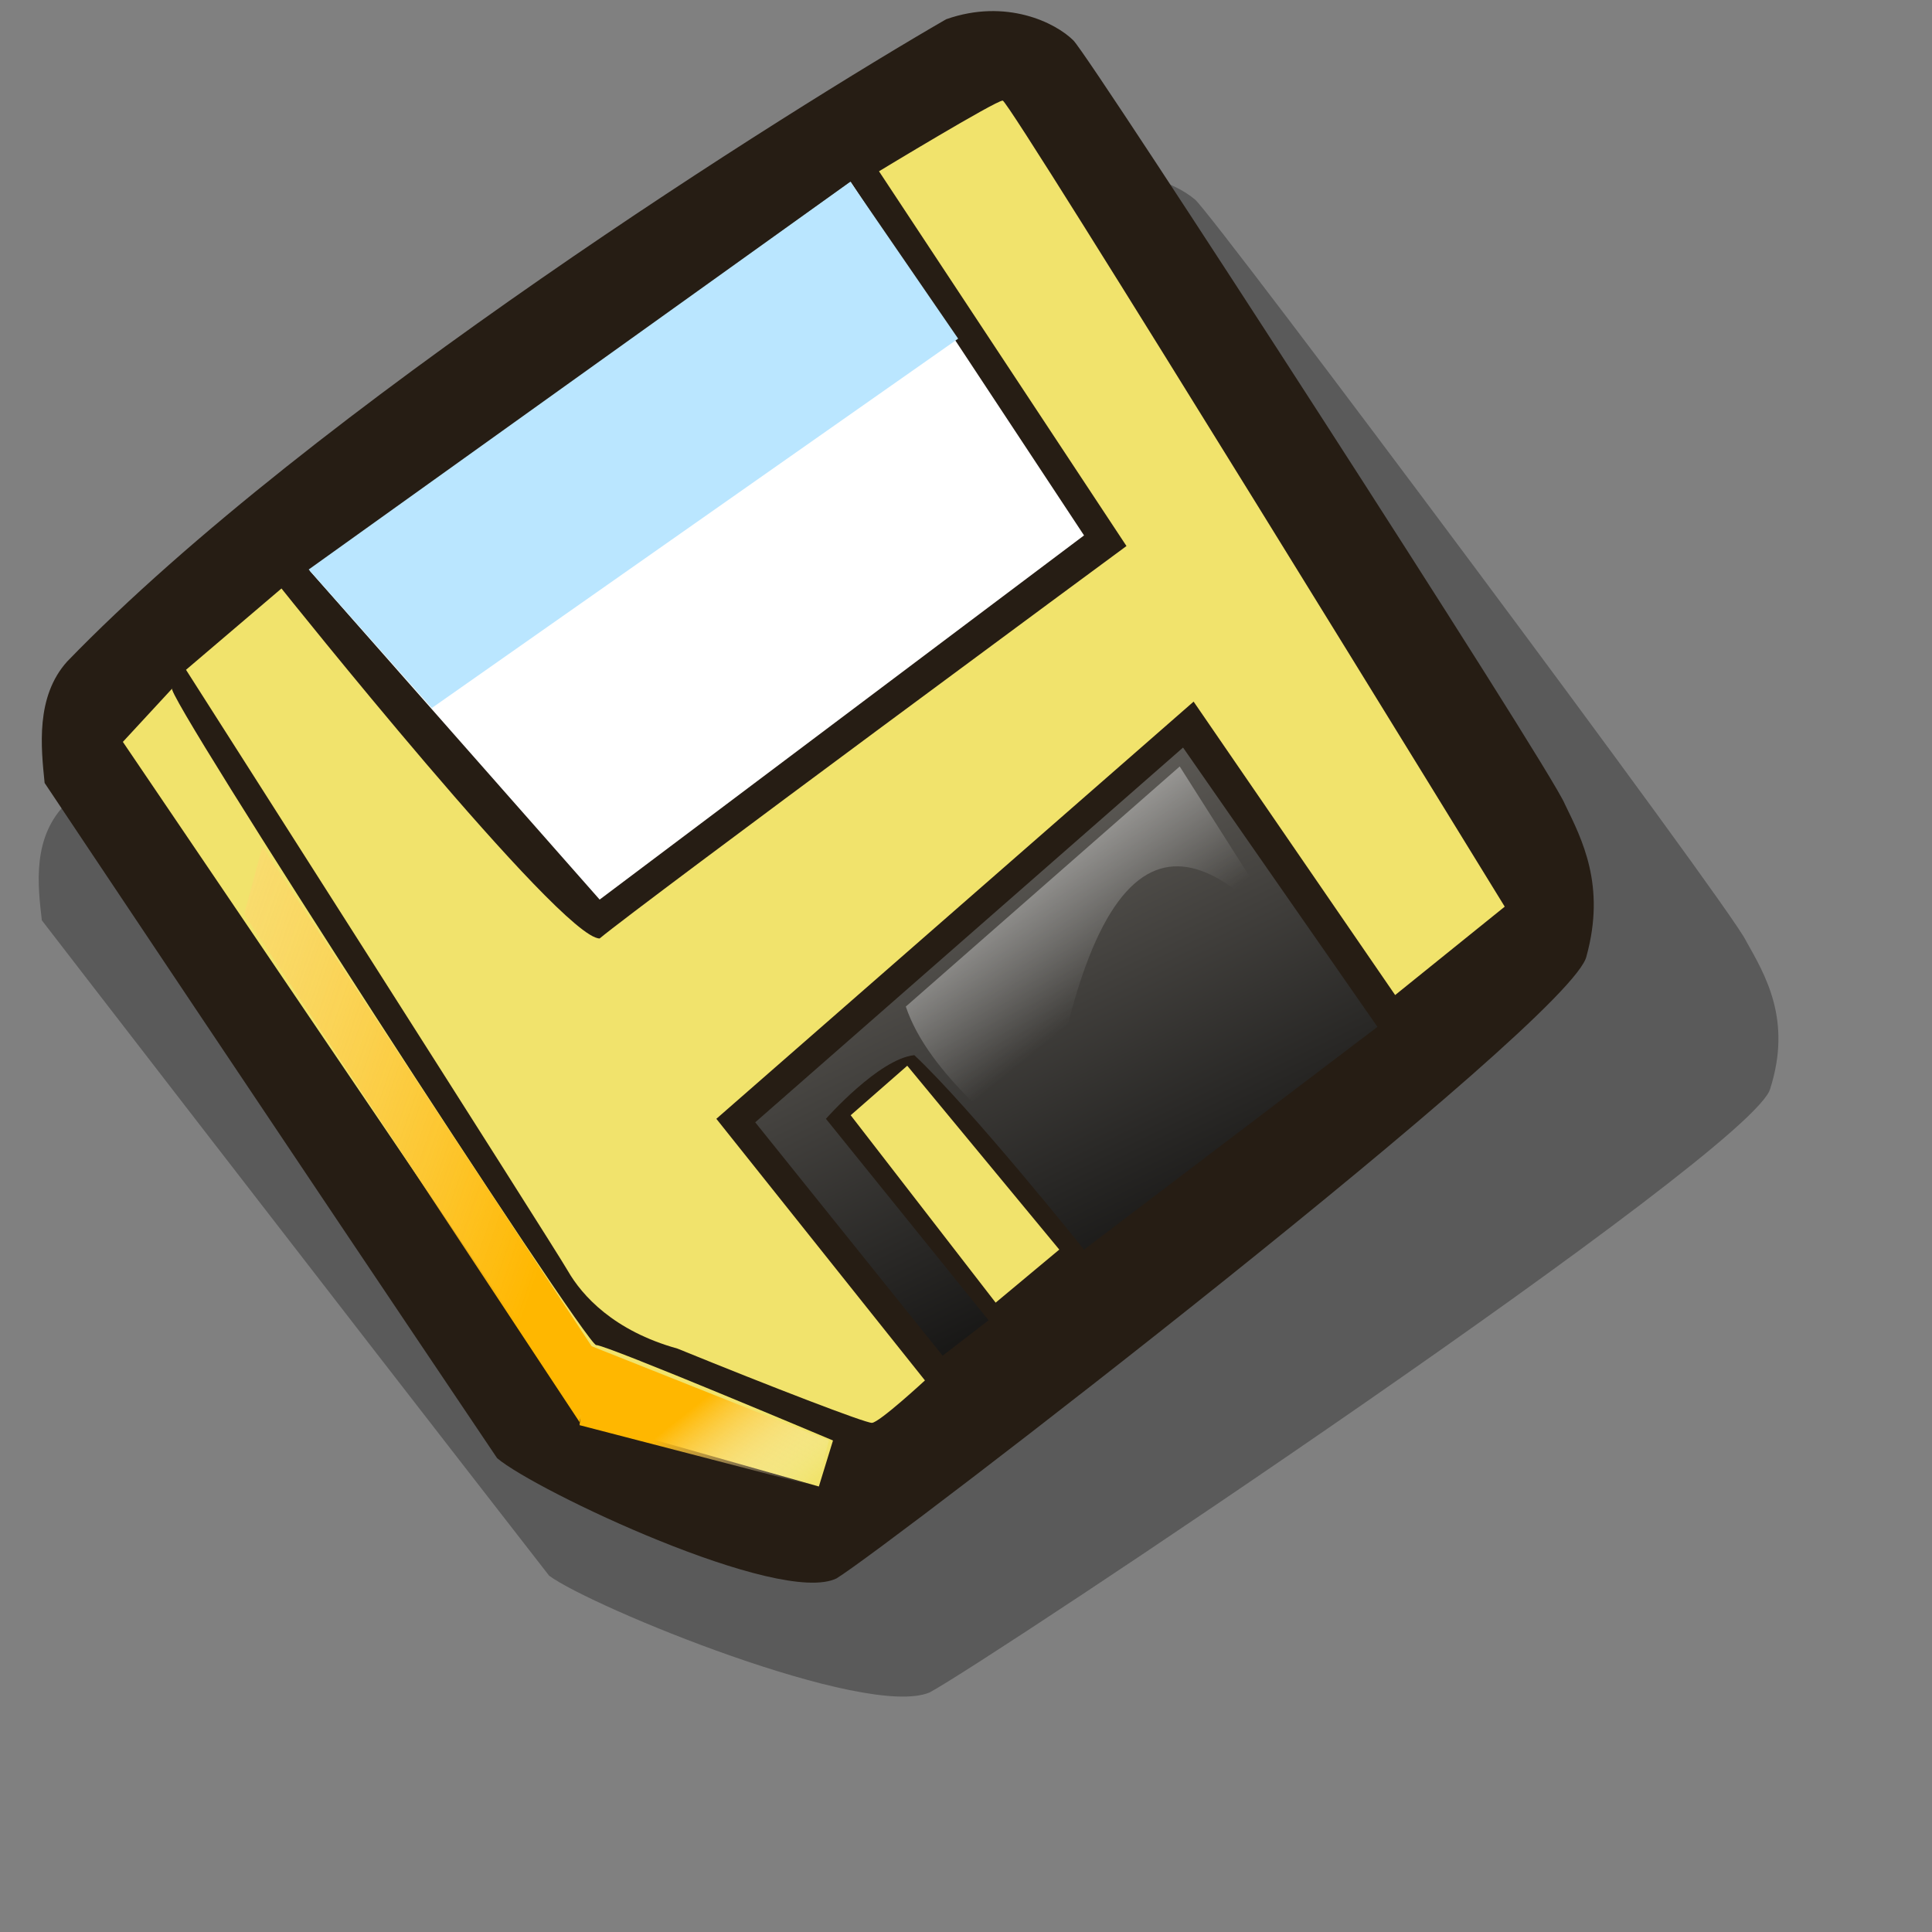 <?xml version="1.0" encoding="UTF-8" standalone="no"?>
<!DOCTYPE svg PUBLIC "-//W3C//DTD SVG 20010904//EN"
"http://www.w3.org/TR/2001/REC-SVG-20010904/DTD/svg10.dtd">
<!-- Created with Sodipodi ("http://www.sodipodi.com/") -->
<svg
   id="svg666"
   sodipodi:version="0.32"
   width="24pt"
   height="24pt"
   sodipodi:docbase="/home/zeus/.icons/gartoon/scalable/stock-gar"
   sodipodi:docname="stock_floppy.svg"
   xmlns="http://www.w3.org/2000/svg"
   xmlns:sodipodi="http://sodipodi.sourceforge.net/DTD/sodipodi-0.dtd"
   xmlns:xlink="http://www.w3.org/1999/xlink"
   xmlns:inkscape="http://www.inkscape.org/namespaces/inkscape"
   inkscape:version="0.40"
   xmlns:rdf="http://www.w3.org/1999/02/22-rdf-syntax-ns#"
   xmlns:cc="http://web.resource.org/cc/"
   xmlns:dc="http://purl.org/dc/elements/1.1/">
  <rect width="100%" height="100%" fill="#808080" stroke="none"/>
  <defs
     id="defs668">
    <linearGradient
       id="linearGradient689">
      <stop
         style="stop-color:#ffb700;stop-opacity:1;"
         offset="0"
         id="stop690" />
      <stop
         style="stop-color:#fdffff;stop-opacity:0;"
         offset="1"
         id="stop691" />
    </linearGradient>
    <linearGradient
       id="linearGradient684">
      <stop
         style="stop-color:#ffffff;stop-opacity:0.647;"
         offset="0"
         id="stop685" />
      <stop
         style="stop-color:#fdffff;stop-opacity:0;"
         offset="1"
         id="stop686" />
    </linearGradient>
    <linearGradient
       id="linearGradient677">
      <stop
         style="stop-color:#000000;stop-opacity:1;"
         offset="0"
         id="stop678" />
      <stop
         style="stop-color:#6a6762;stop-opacity:1;"
         offset="1"
         id="stop679" />
    </linearGradient>
    <linearGradient
       xlink:href="#linearGradient677"
       id="linearGradient680"
       x1="68.312"
       y1="71.296"
       x2="52.578"
       y2="39.58"
       gradientUnits="userSpaceOnUse"
       spreadMethod="pad"
       gradientTransform="matrix(0.33,0,0,0.323,0.27,-1.171)" />
    <linearGradient
       xlink:href="#linearGradient684"
       id="linearGradient683"
       x1="49.026"
       y1="44.34"
       x2="56.455"
       y2="53.183"
       gradientUnits="userSpaceOnUse"
       spreadMethod="pad"
       gradientTransform="matrix(0.332,0,0,0.321,0.27,-1.171)" />
    <linearGradient
       xlink:href="#linearGradient689"
       id="linearGradient688"
       x1="26.296"
       y1="98.953"
       x2="31.716"
       y2="102.828"
       gradientUnits="userSpaceOnUse"
       spreadMethod="pad"
       gradientTransform="matrix(0.433,0,0,0.246,0.27,-1.171)" />
    <linearGradient
       xlink:href="#linearGradient689"
       id="linearGradient693"
       x1="33.579"
       y1="53.822"
       x2="-14.069"
       y2="26.553"
       gradientUnits="userSpaceOnUse"
       spreadMethod="pad"
       gradientTransform="matrix(0.255,0,0,0.418,0.27,-1.171)" />
    <linearGradient
       xlink:href="#linearGradient689"
       id="linearGradient698" />
  </defs>
  <sodipodi:namedview
     id="base"
     inkscape:zoom="5.0416667"
     inkscape:cx="36.000000"
     inkscape:cy="-10.100718"
     inkscape:window-width="840"
     inkscape:window-height="644"
     inkscape:window-x="52"
     inkscape:window-y="318"
     inkscape:current-layer="svg666" />
  <path
     style="fill:#000000;fill-opacity:0.298;fill-rule:evenodd;stroke:none;stroke-width:1pt;stroke-linecap:butt;stroke-linejoin:miter;stroke-opacity:1"
     d="M 0.693,15.243 C 0.693,15.243 5.282,21.196 9.096,26.099 C 9.809,26.623 14.341,28.479 15.397,28.032 C 16.339,27.535 29.093,19.034 29.322,18.026 C 29.682,16.889 29.239,16.152 28.92,15.584 C 28.657,15.016 20.124,3.591 19.795,3.307 C 19.467,3.023 18.548,2.625 17.432,2.966 C 14.593,4.385 5.657,9.225 1.113,13.29 C 0.522,13.859 0.628,14.674 0.693,15.243 z "
     id="path699"
     sodipodi:nodetypes="ccccccccc" />
  <path
     style="fill:none;fill-opacity:1;fill-rule:evenodd;stroke:#000000;stroke-width:0.326pt;stroke-linecap:butt;stroke-linejoin:miter;stroke-opacity:1"
     d="M 3.14,11.035 C 3.14,11.055 3.14,11.074 3.14,11.094"
     id="path671" />
  <path
     style="fill:#261d14;fill-opacity:1;fill-rule:evenodd;stroke:none;stroke-width:1pt;stroke-linecap:butt;stroke-linejoin:miter;stroke-opacity:1"
     d="M 0.739,12.968 C 0.739,12.968 4.832,19.101 8.234,24.152 C 8.871,24.692 12.913,26.604 13.856,26.143 C 14.696,25.631 26.074,16.874 26.278,15.835 C 26.599,14.664 26.204,13.904 25.919,13.319 C 25.685,12.733 18.072,0.963 17.779,0.67 C 17.486,0.377 16.667,-0.032 15.671,0.319 C 13.138,1.781 5.166,6.768 1.113,10.956 C 0.586,11.541 0.68,12.382 0.739,12.968 z "
     id="path676"
     sodipodi:nodetypes="ccccccccc" />
  <path
     style="fill:#f1e36c;fill-opacity:1;fill-rule:evenodd;stroke:none;stroke-width:1pt;stroke-linecap:butt;stroke-linejoin:miter;stroke-opacity:1"
     d="M 3.081,11.094 C 3.081,11.094 9.171,20.639 9.405,21.049 C 9.64,21.459 10.167,22.044 11.221,22.337 C 12.802,22.981 14.324,23.567 14.441,23.567 C 14.559,23.567 15.32,22.864 15.32,22.864 L 11.865,18.531 L 19.77,11.621 L 23.108,16.481 L 24.923,15.017 C 24.923,15.017 16.725,1.666 16.608,1.666 C 16.491,1.666 14.559,2.837 14.559,2.837 L 18.658,9.044 C 18.658,9.044 10.635,14.959 9.932,15.544 C 9.288,15.544 4.662,9.747 4.662,9.747 L 3.081,11.094 z "
     id="path672"
     sodipodi:nodetypes="ccccccccccccccc" />
  <path
     style="fill:#ffffff;fill-opacity:1;fill-rule:evenodd;stroke:none;stroke-width:1pt;stroke-linecap:butt;stroke-linejoin:miter;stroke-opacity:1"
     d="M 5.131,9.454 L 9.932,14.9 L 17.955,8.868 L 14.09,3.013 L 5.131,9.454 z "
     id="path673"
     sodipodi:nodetypes="ccccc" />
  <path
     style="fill:url(#linearGradient680);fill-opacity:1;fill-rule:evenodd;stroke:none;stroke-width:1pt;stroke-linecap:butt;stroke-linejoin:miter;stroke-opacity:1"
     d="M 12.509,18.589 L 15.613,22.454 L 16.374,21.868 L 13.68,18.531 C 13.68,18.531 14.559,17.535 15.144,17.477 C 16.081,18.355 17.955,20.697 17.955,20.697 L 22.815,17.008 L 19.595,12.382 L 12.509,18.589 z "
     id="path674"
     sodipodi:nodetypes="ccccccccc" />
  <path
     style="fill:#f1e36c;fill-opacity:1;fill-rule:evenodd;stroke:none;stroke-width:1pt;stroke-linecap:butt;stroke-linejoin:miter;stroke-opacity:1"
     d="M 2.854,11.402 C 2.62,11.343 9.698,22.278 9.874,22.278 C 10.05,22.278 13.797,23.859 13.797,23.859 L 13.563,24.621 L 9.64,23.508 L 2.035,12.288 L 2.854,11.402 z "
     id="path675"
     sodipodi:nodetypes="ccccccc" />
  <path
     style="fill:#f1e36c;fill-opacity:1;fill-rule:evenodd;stroke:none;stroke-width:1pt;stroke-linecap:butt;stroke-linejoin:miter;stroke-opacity:1"
     d="M 14.09,18.472 L 16.491,21.576 L 17.545,20.697 L 15.027,17.652 L 14.09,18.472 z "
     id="path681" />
  <path
     style="fill:url(#linearGradient683);fill-opacity:1;fill-rule:evenodd;stroke:none;stroke-width:1pt;stroke-linecap:butt;stroke-linejoin:miter;stroke-opacity:1"
     d="M 19.54,12.695 L 15.003,16.672 C 15.394,17.827 16.702,18.728 17.246,19.374 C 18.079,13.12 19.829,13.647 21.579,15.907 L 19.54,12.695 z "
     id="path682"
     sodipodi:nodetypes="ccccc" />
  <path
     style="fill:url(#linearGradient688);fill-opacity:1;fill-rule:evenodd;stroke:none;stroke-width:1pt;stroke-linecap:butt;stroke-linejoin:miter;stroke-opacity:1"
     d="M 13.728,23.86 L 13.525,24.624 L 9.599,23.605 L 9.752,22.279 L 13.728,23.86 z "
     id="path687" />
  <path
     style="fill:url(#linearGradient693);fill-opacity:1;fill-rule:evenodd;stroke:none;stroke-width:1pt;stroke-linecap:butt;stroke-linejoin:miter;stroke-opacity:1"
     d="M 9.599,23.554 L 9.854,22.381 L 4.348,14.021 L 4.043,15.142 L 9.599,23.554 z "
     id="path692" />
  <path
     style="fill:#bae6ff;fill-opacity:1;fill-rule:evenodd;stroke:none;stroke-width:1pt;stroke-linecap:butt;stroke-linejoin:miter;stroke-opacity:1"
     d="M 5.113,9.433 L 7.152,11.727 L 15.87,5.609 L 14.085,3.01 L 5.113,9.433 z "
     id="path697"
     sodipodi:nodetypes="ccccc" />
</svg>
